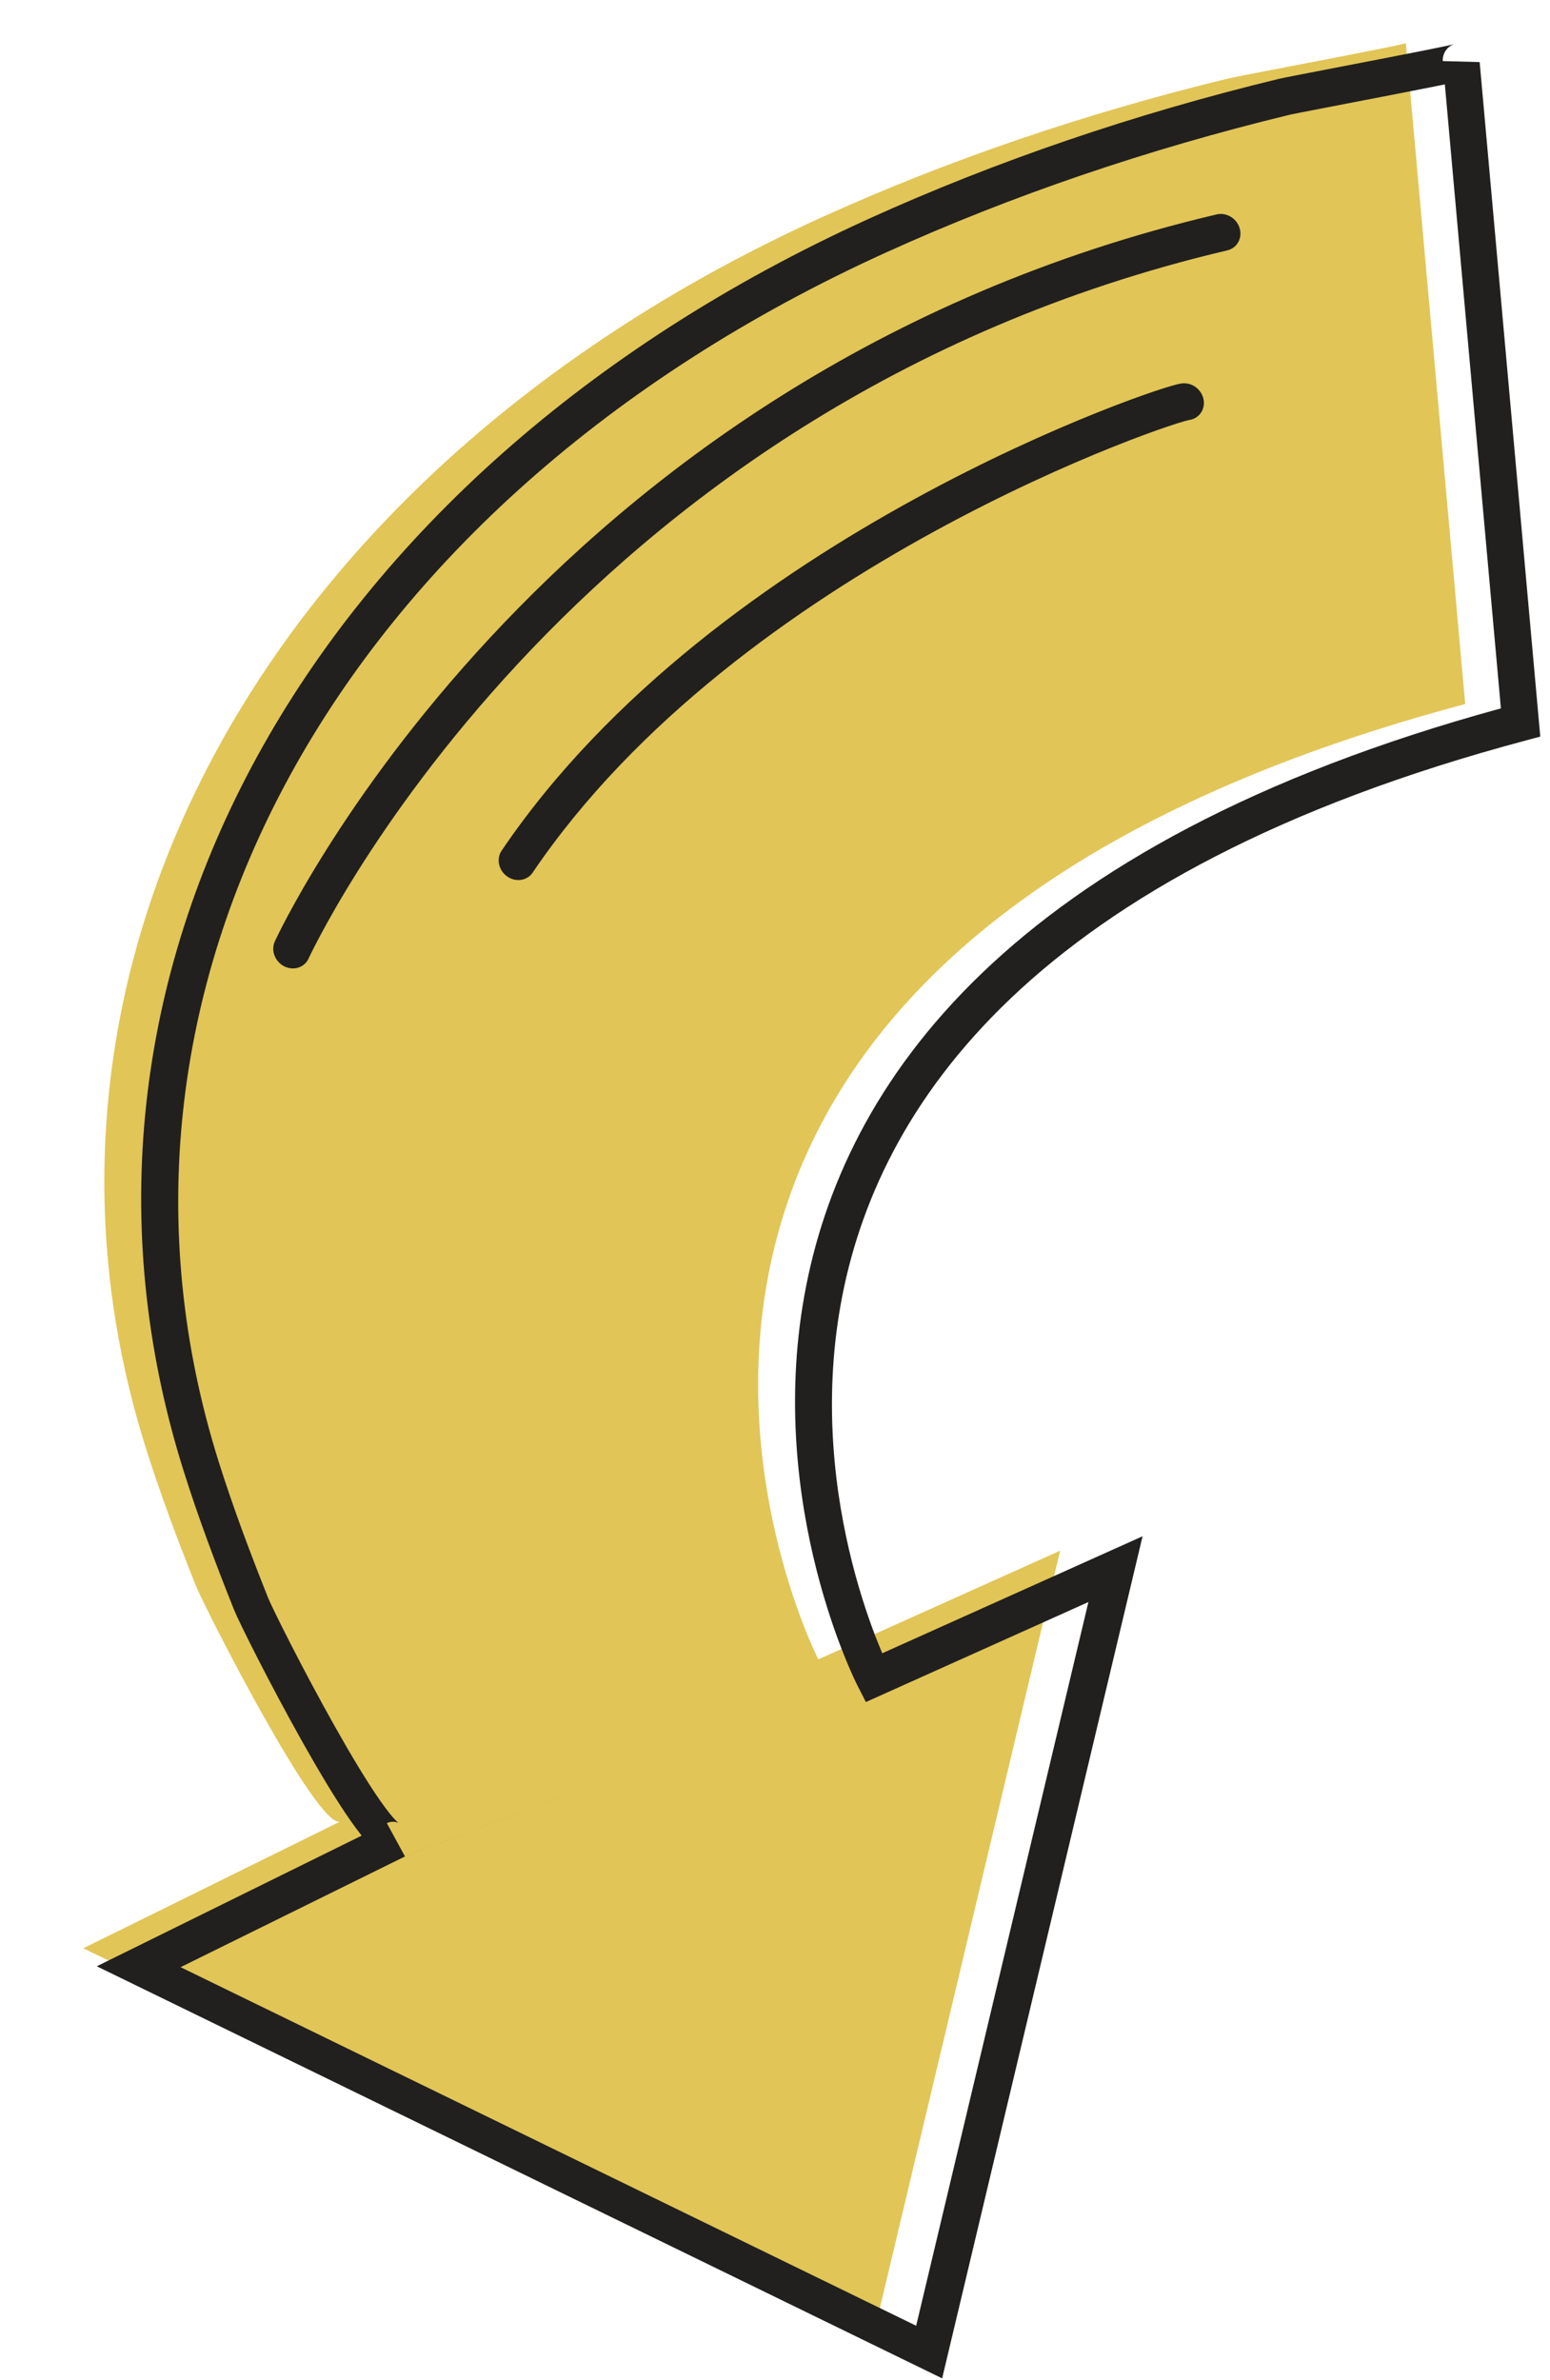 <svg width="84" height="129" viewBox="0 0 84 129" fill="none" xmlns="http://www.w3.org/2000/svg">
<path d="M47.354 126.475L57.452 84.043L44.347 89.934C44.347 89.934 25.268 52.591 79.405 38.156C79.405 38.156 76.188 2.354 76.187 2.337C76.19 2.415 67.116 4.119 66.588 4.248C58.825 6.133 51.396 8.662 44.538 11.775C14.357 25.484 -0.289 52.45 7.901 78.47C8.684 80.96 9.621 83.455 10.604 85.917C11.074 87.101 17.273 99.299 18.454 98.713L4.515 105.591L47.354 126.475Z" fill="#E1C557"/>
<path fill-rule="evenodd" clip-rule="evenodd" d="M51.058 128.902L5.246 106.568L19.6 99.486C19.399 99.236 19.194 98.958 18.988 98.663C18.202 97.539 17.281 95.995 16.398 94.424C14.643 91.301 12.944 87.901 12.678 87.233C11.691 84.759 10.743 82.238 9.949 79.712C1.562 53.068 16.619 25.696 47.076 11.861C53.991 8.722 61.476 6.174 69.293 4.277C69.519 4.222 70.952 3.945 72.626 3.622C73.181 3.515 73.763 3.403 74.335 3.292C75.502 3.066 76.65 2.842 77.504 2.67C77.933 2.584 78.283 2.512 78.524 2.459C78.646 2.433 78.731 2.413 78.782 2.4C78.802 2.395 78.808 2.393 78.807 2.394C78.806 2.394 78.803 2.395 78.799 2.396C78.798 2.397 78.761 2.408 78.714 2.43C78.695 2.439 78.629 2.469 78.555 2.524C78.519 2.551 78.445 2.61 78.373 2.706C78.307 2.794 78.176 3.002 78.188 3.31L80.187 3.365C80.187 3.346 80.65 8.506 81.228 14.939C81.409 16.951 81.601 19.088 81.793 21.229L83.402 39.132C83.402 39.132 83.402 39.132 82.406 39.156L83.402 39.132L83.473 39.923L82.722 40.123C55.902 47.275 47.477 60.005 45.56 70.697C44.593 76.092 45.263 81.061 46.181 84.69C46.64 86.503 47.159 87.974 47.56 88.988C47.651 89.217 47.736 89.422 47.813 89.603L61.92 83.262L51.058 128.902ZM47.348 90.934C46.463 91.341 46.462 91.34 46.462 91.34L46.461 91.337L46.457 91.329L46.444 91.304C46.438 91.291 46.43 91.275 46.42 91.256C46.414 91.243 46.407 91.229 46.399 91.213C46.362 91.135 46.308 91.022 46.241 90.876C46.108 90.583 45.922 90.158 45.707 89.616C45.276 88.531 44.728 86.972 44.243 85.058C43.276 81.234 42.56 75.965 43.59 70.22C45.649 58.739 54.605 45.715 81.339 38.392L79.517 18.124C78.996 12.319 78.512 6.94 78.301 4.575C78.212 4.593 78.119 4.612 78.022 4.631C77.16 4.805 76.006 5.03 74.839 5.256C74.233 5.373 73.629 5.49 73.058 5.6C72.522 5.704 72.015 5.801 71.564 5.889C71.102 5.978 70.705 6.056 70.409 6.114C70.26 6.144 70.138 6.168 70.046 6.187C70 6.197 69.963 6.204 69.934 6.21L69.9 6.218L69.889 6.22L69.886 6.221L69.885 6.221C62.176 8.093 54.803 10.603 48.001 13.691C18.097 27.274 3.86 53.832 11.854 79.229C12.626 81.684 13.553 84.151 14.531 86.602L14.531 86.603C14.737 87.121 16.371 90.41 18.128 93.535C19.001 95.089 19.88 96.558 20.604 97.593C20.971 98.118 21.266 98.485 21.476 98.693C21.562 98.777 21.603 98.805 21.602 98.805C21.602 98.805 21.599 98.803 21.592 98.8C21.569 98.787 21.291 98.651 20.964 98.813L20.965 98.812L21.946 100.615M47.348 90.934L46.463 91.341L46.925 92.247L58.985 86.827L49.65 126.05L9.786 106.616L21.943 100.617" fill="#21201E"/>
<path fill-rule="evenodd" clip-rule="evenodd" d="M15.403 52.372C14.898 52.115 14.67 51.511 14.894 51.022L15.808 51.486C14.894 51.022 14.894 51.022 14.894 51.021L14.895 51.019L14.898 51.014L14.907 50.994C14.914 50.977 14.926 50.954 14.94 50.923C14.97 50.861 15.013 50.772 15.07 50.656C15.185 50.423 15.356 50.085 15.586 49.654C16.046 48.791 16.741 47.556 17.69 46.049C19.586 43.036 22.495 38.935 26.558 34.563C34.683 25.82 47.438 15.978 65.934 11.621C66.463 11.497 67.021 11.832 67.181 12.37C67.341 12.908 67.042 13.445 66.513 13.569C48.464 17.82 36.012 27.424 28.065 35.974C24.092 40.25 21.25 44.257 19.403 47.191C18.48 48.658 17.807 49.856 17.366 50.683C17.145 51.097 16.982 51.417 16.876 51.633C16.823 51.741 16.784 51.822 16.758 51.876L16.73 51.935L16.724 51.949L16.723 51.951L16.723 51.951L16.723 51.952C16.499 52.44 15.908 52.628 15.403 52.372Z" fill="#21201E"/>
<path fill-rule="evenodd" clip-rule="evenodd" d="M27.483 47.5C27.019 47.17 26.886 46.544 27.186 46.101C33.021 37.48 42.022 31.17 49.605 27.023C53.404 24.945 56.869 23.399 59.436 22.37C60.72 21.855 61.783 21.469 62.555 21.208C62.94 21.078 63.258 20.979 63.497 20.91C63.616 20.875 63.722 20.847 63.811 20.826L63.814 20.825C63.872 20.811 64.01 20.778 64.148 20.774C64.698 20.759 65.186 21.193 65.239 21.745C65.288 22.27 64.925 22.713 64.415 22.767C64.409 22.769 64.402 22.77 64.393 22.773C64.345 22.784 64.27 22.804 64.167 22.834C63.963 22.892 63.673 22.983 63.305 23.107C62.569 23.355 61.539 23.73 60.285 24.233C57.775 25.238 54.379 26.754 50.652 28.792C43.182 32.877 34.468 39.018 28.866 47.294C28.566 47.737 27.947 47.829 27.483 47.5ZM64.435 22.764C64.435 22.764 64.433 22.764 64.429 22.765C64.433 22.764 64.435 22.764 64.435 22.764Z" fill="#21201E"/>
</svg>
